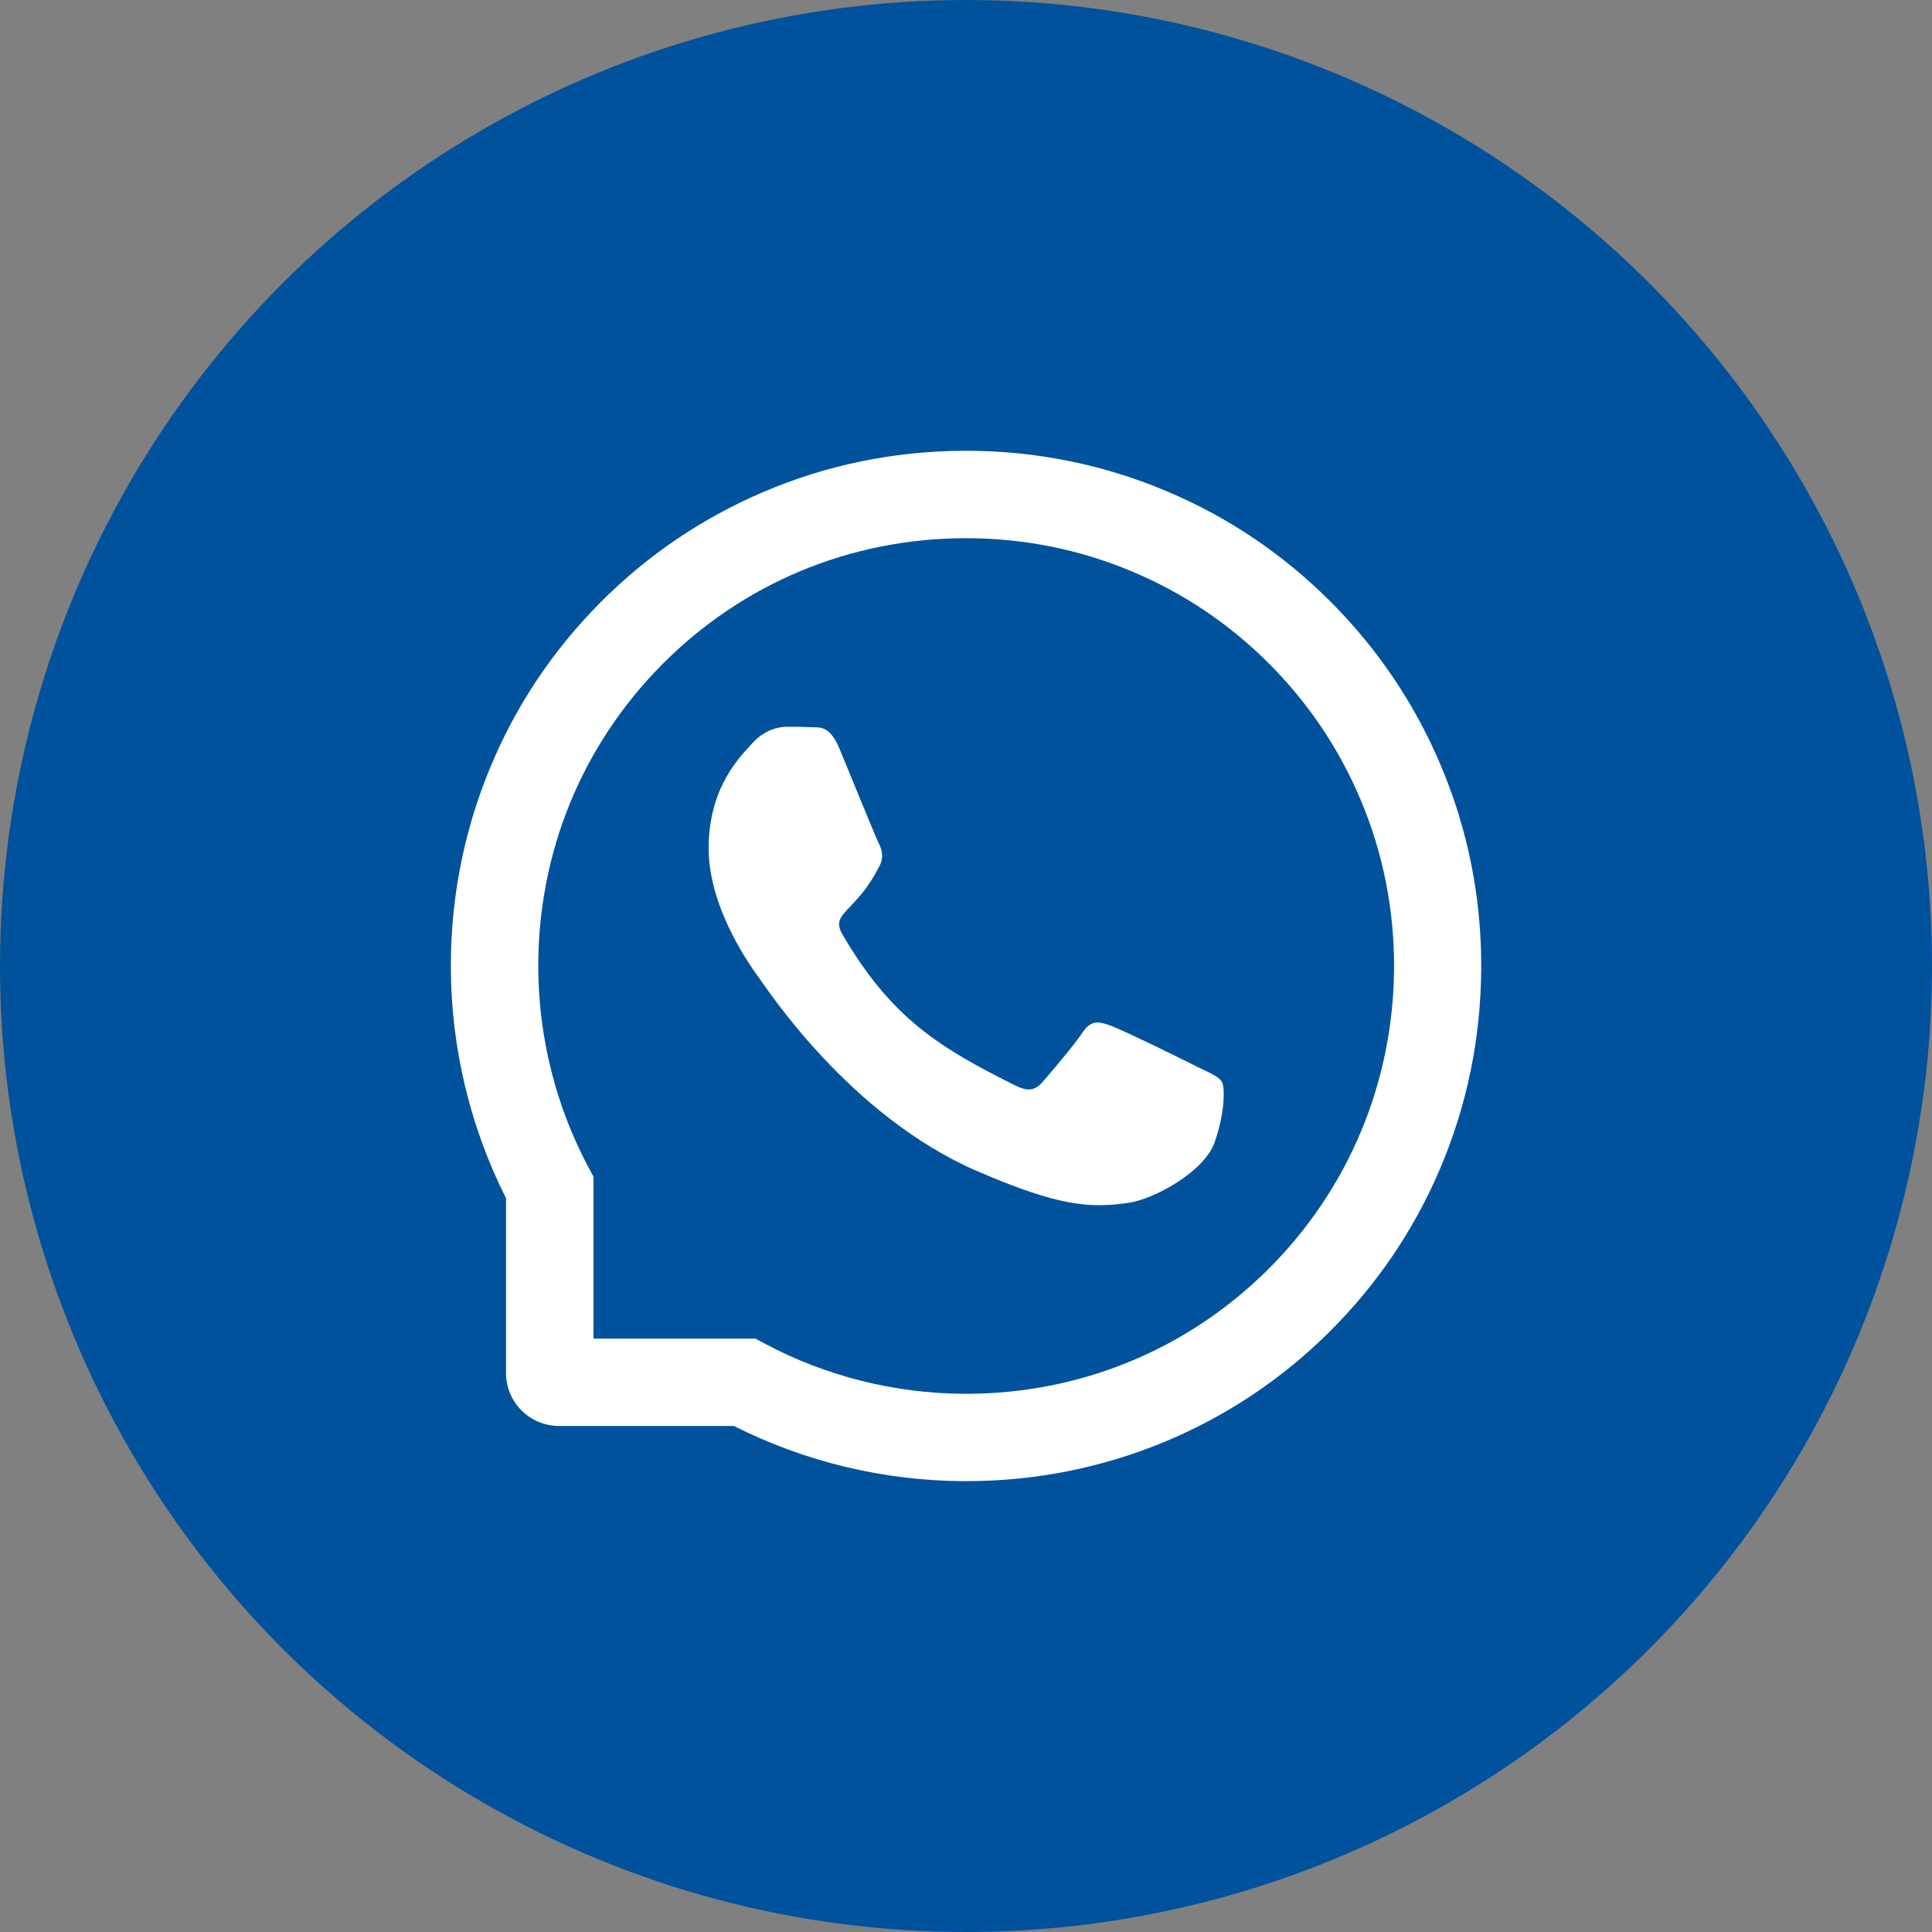 <svg width="28" height="28" viewBox="0 0 28 28" fill="none" xmlns="http://www.w3.org/2000/svg">
<rect x="0" y="0" width="28" height="28" fill="#808080" stroke="none"/>
<circle cx="14" cy="14" r="14" fill="#00529C"/>
<path d="M17.359 15.465C17.178 15.371 16.273 14.928 16.105 14.868C15.936 14.805 15.813 14.775 15.691 14.961C15.568 15.146 15.218 15.558 15.108 15.683C15.001 15.806 14.893 15.822 14.711 15.73C13.631 15.19 12.923 14.767 12.211 13.545C12.023 13.22 12.399 13.243 12.751 12.541C12.811 12.418 12.781 12.313 12.735 12.22C12.688 12.127 12.321 11.223 12.168 10.855C12.02 10.496 11.866 10.546 11.755 10.54C11.648 10.533 11.526 10.533 11.403 10.533C11.28 10.533 11.081 10.58 10.913 10.761C10.745 10.947 10.27 11.392 10.27 12.295C10.27 13.198 10.928 14.073 11.018 14.197C11.111 14.32 12.313 16.173 14.158 16.971C15.325 17.475 15.781 17.518 16.364 17.431C16.719 17.378 17.451 16.988 17.603 16.556C17.754 16.127 17.754 15.758 17.709 15.681C17.664 15.6 17.541 15.553 17.359 15.465Z" fill="white"/>
<path d="M20.887 11.107C20.511 10.211 19.971 9.408 19.282 8.718C18.594 8.03 17.791 7.488 16.894 7.113C15.977 6.728 15.004 6.533 14.001 6.533H13.967C12.957 6.538 11.979 6.738 11.059 7.132C10.171 7.512 9.374 8.052 8.693 8.74C8.011 9.428 7.476 10.228 7.106 11.12C6.723 12.043 6.529 13.025 6.534 14.035C6.539 15.191 6.816 16.34 7.334 17.366V19.9C7.334 20.323 7.678 20.666 8.101 20.666H10.636C11.662 21.185 12.811 21.461 13.967 21.466H14.002C15.001 21.466 15.969 21.273 16.881 20.895C17.773 20.523 18.574 19.99 19.261 19.308C19.949 18.626 20.491 17.83 20.869 16.941C21.262 16.021 21.462 15.043 21.467 14.033C21.472 13.018 21.276 12.033 20.887 11.107ZM18.369 18.406C17.201 19.563 15.651 20.2 14.001 20.2H13.973C12.967 20.195 11.969 19.945 11.088 19.475L10.948 19.4H8.601V17.053L8.526 16.913C8.056 16.031 7.806 15.033 7.801 14.028C7.794 12.367 8.429 10.806 9.594 9.632C10.758 8.457 12.312 7.807 13.974 7.8H14.002C14.836 7.8 15.644 7.962 16.406 8.282C17.149 8.593 17.816 9.042 18.389 9.615C18.961 10.187 19.411 10.855 19.722 11.598C20.046 12.368 20.207 13.185 20.204 14.028C20.194 15.688 19.542 17.243 18.369 18.406Z" fill="white"/>
</svg>
